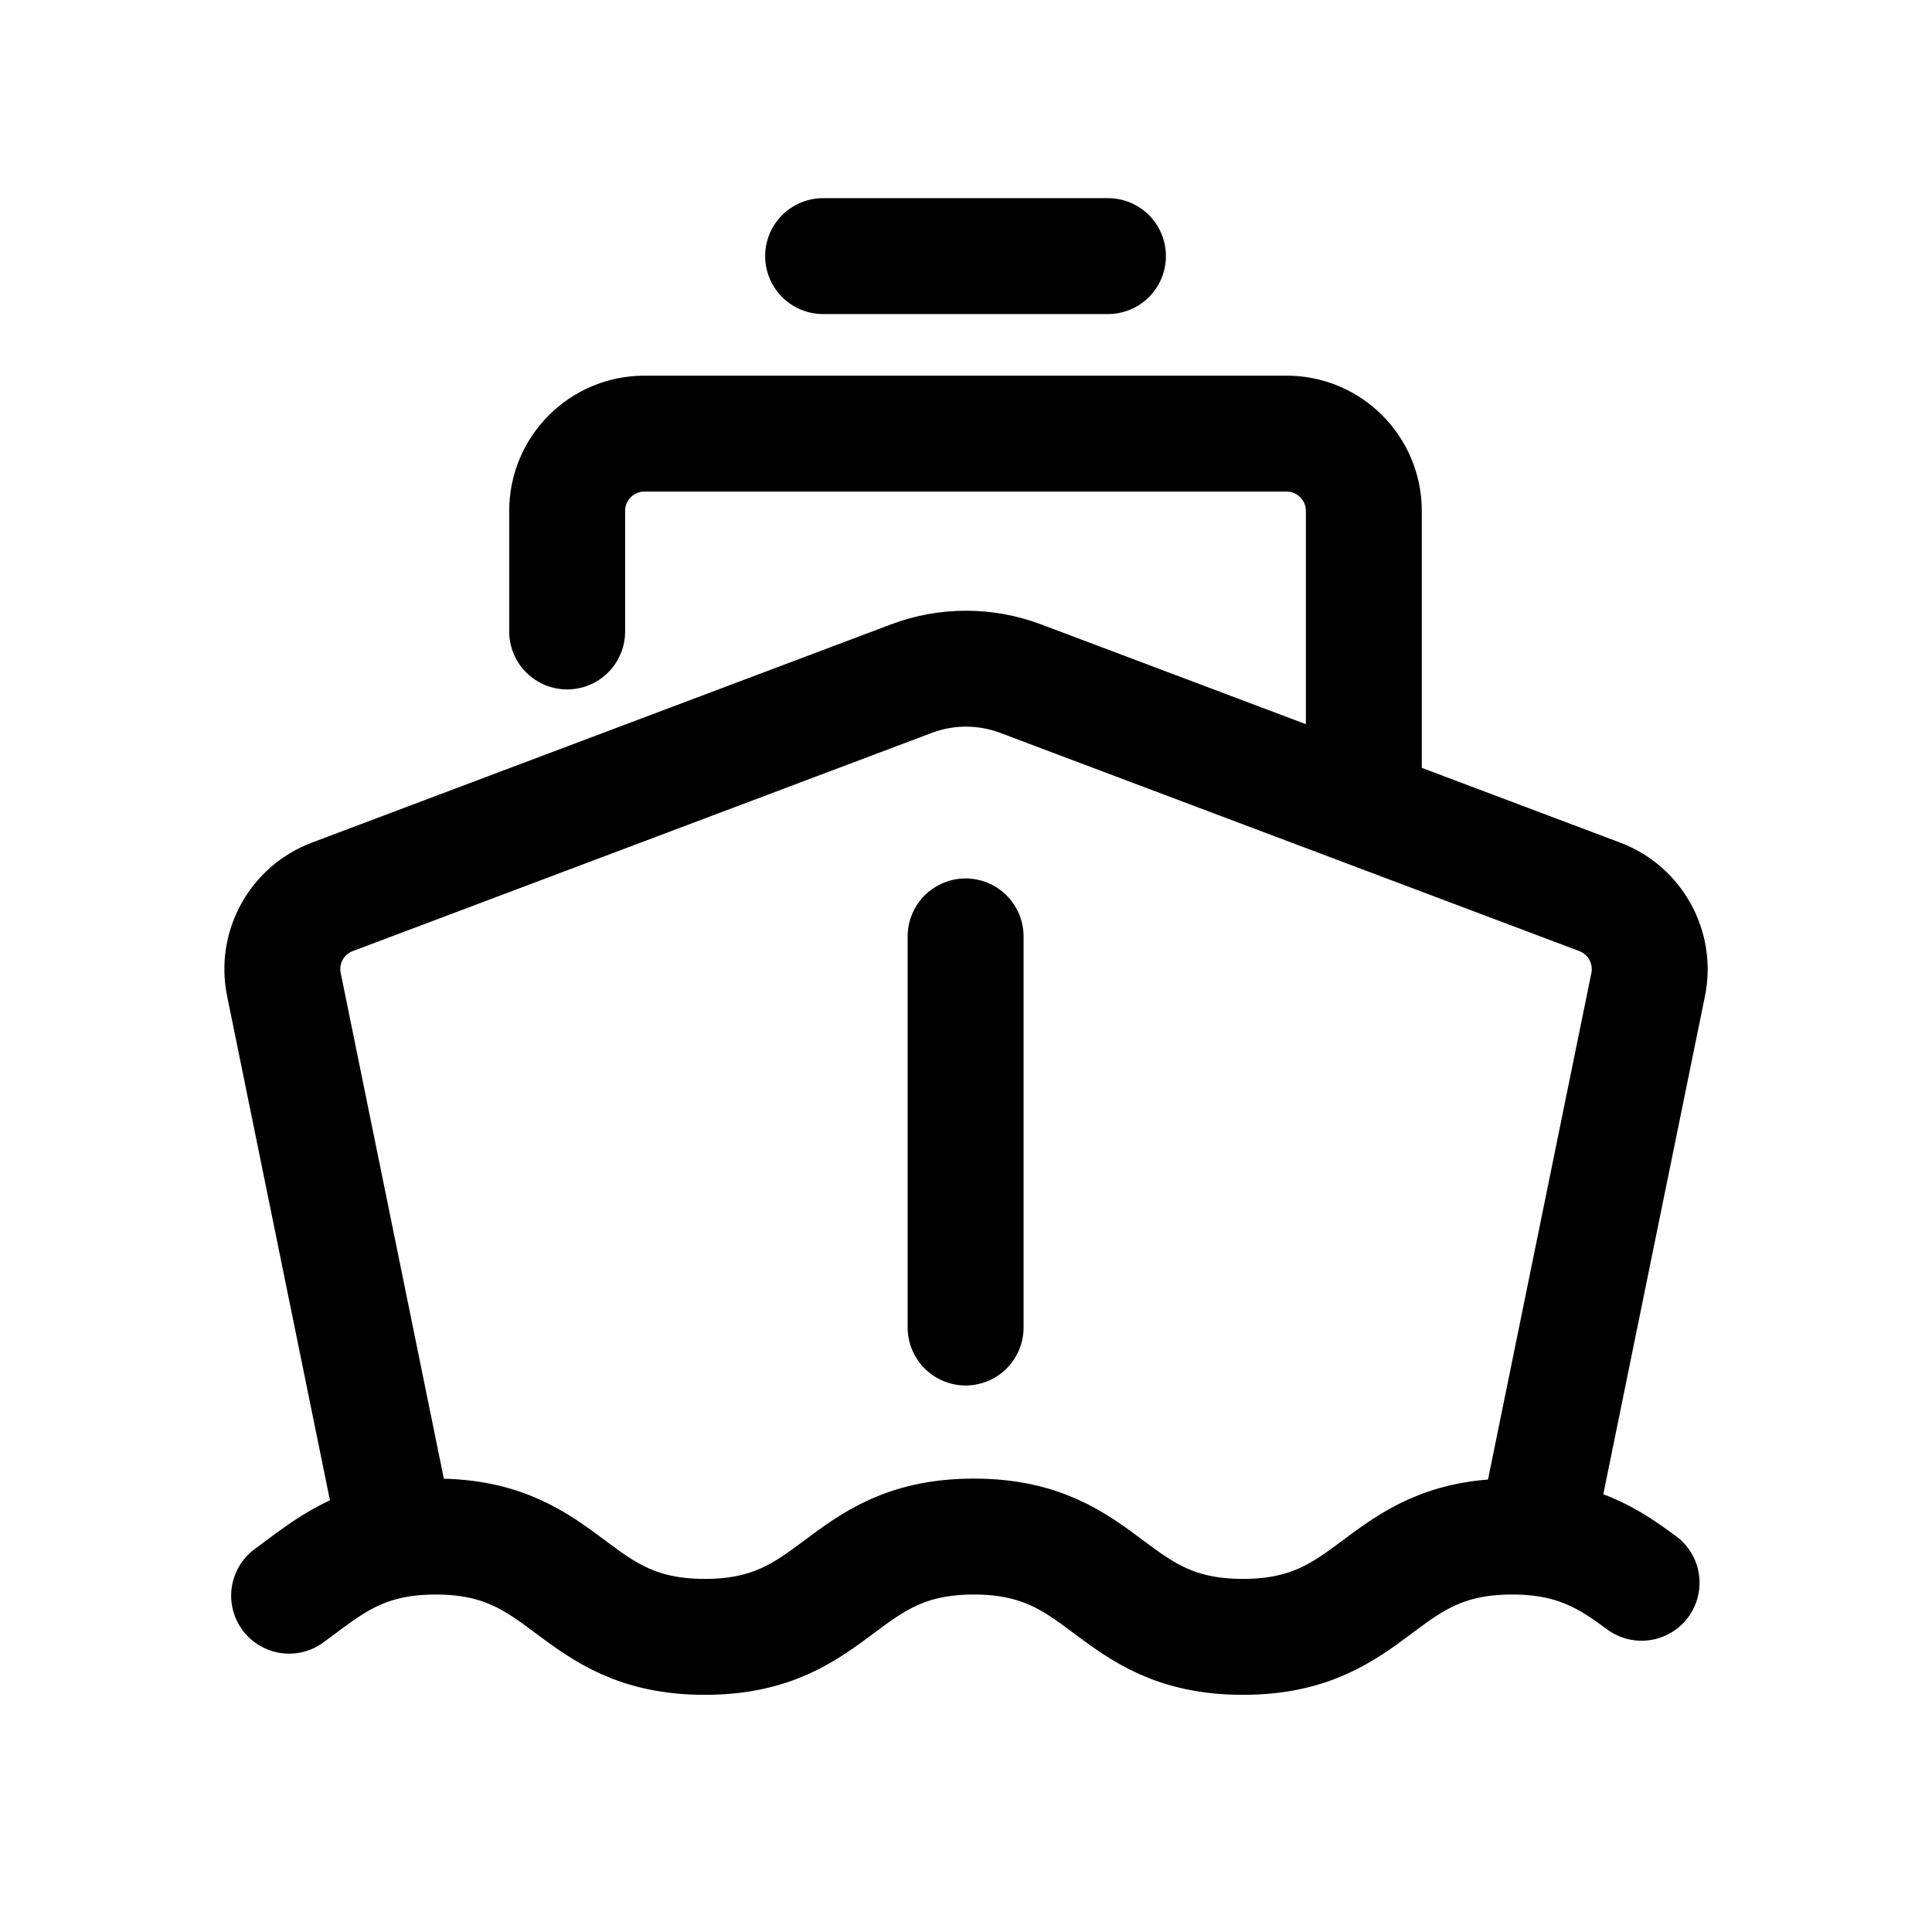 <svg width="25" height="25" viewBox="0 0 25 25" fill="none" xmlns="http://www.w3.org/2000/svg">
<path d="M19.886 19.802L21.327 12.741C21.425 12.26 21.159 11.778 20.7 11.605L13.206 8.781C12.751 8.61 12.25 8.61 11.795 8.781L4.301 11.605C3.841 11.778 3.575 12.26 3.674 12.741L5.114 19.802" stroke="black" stroke-width="1.5" stroke-linecap="round" stroke-linejoin="round"/>
<path d="M19.871 19.893V19.883M3.741 20.648C4.235 20.29 4.664 19.883 5.638 19.883C7.378 19.883 7.38 21.181 9.12 21.181C10.859 21.181 10.861 19.883 12.601 19.883C14.342 19.883 14.342 21.181 16.083 21.181C17.825 21.181 17.825 19.883 19.567 19.883C20.394 19.883 20.827 20.175 21.242 20.481" stroke="black" stroke-width="1.5" stroke-linecap="round" stroke-linejoin="round"/>
<path d="M12.495 12.117L12.495 17.178" stroke="black" stroke-width="1.5" stroke-linecap="round" stroke-linejoin="round"/>
<path d="M10.651 3.314H14.337" stroke="black" stroke-width="1.5" stroke-linecap="round" stroke-linejoin="round"/>
<path d="M7.339 8.171L7.339 6.611C7.339 6.059 7.787 5.611 8.339 5.611H16.648C17.201 5.611 17.648 6.059 17.648 6.611V10.348" stroke="black" stroke-width="1.5" stroke-linecap="round" stroke-linejoin="round"/>
</svg>